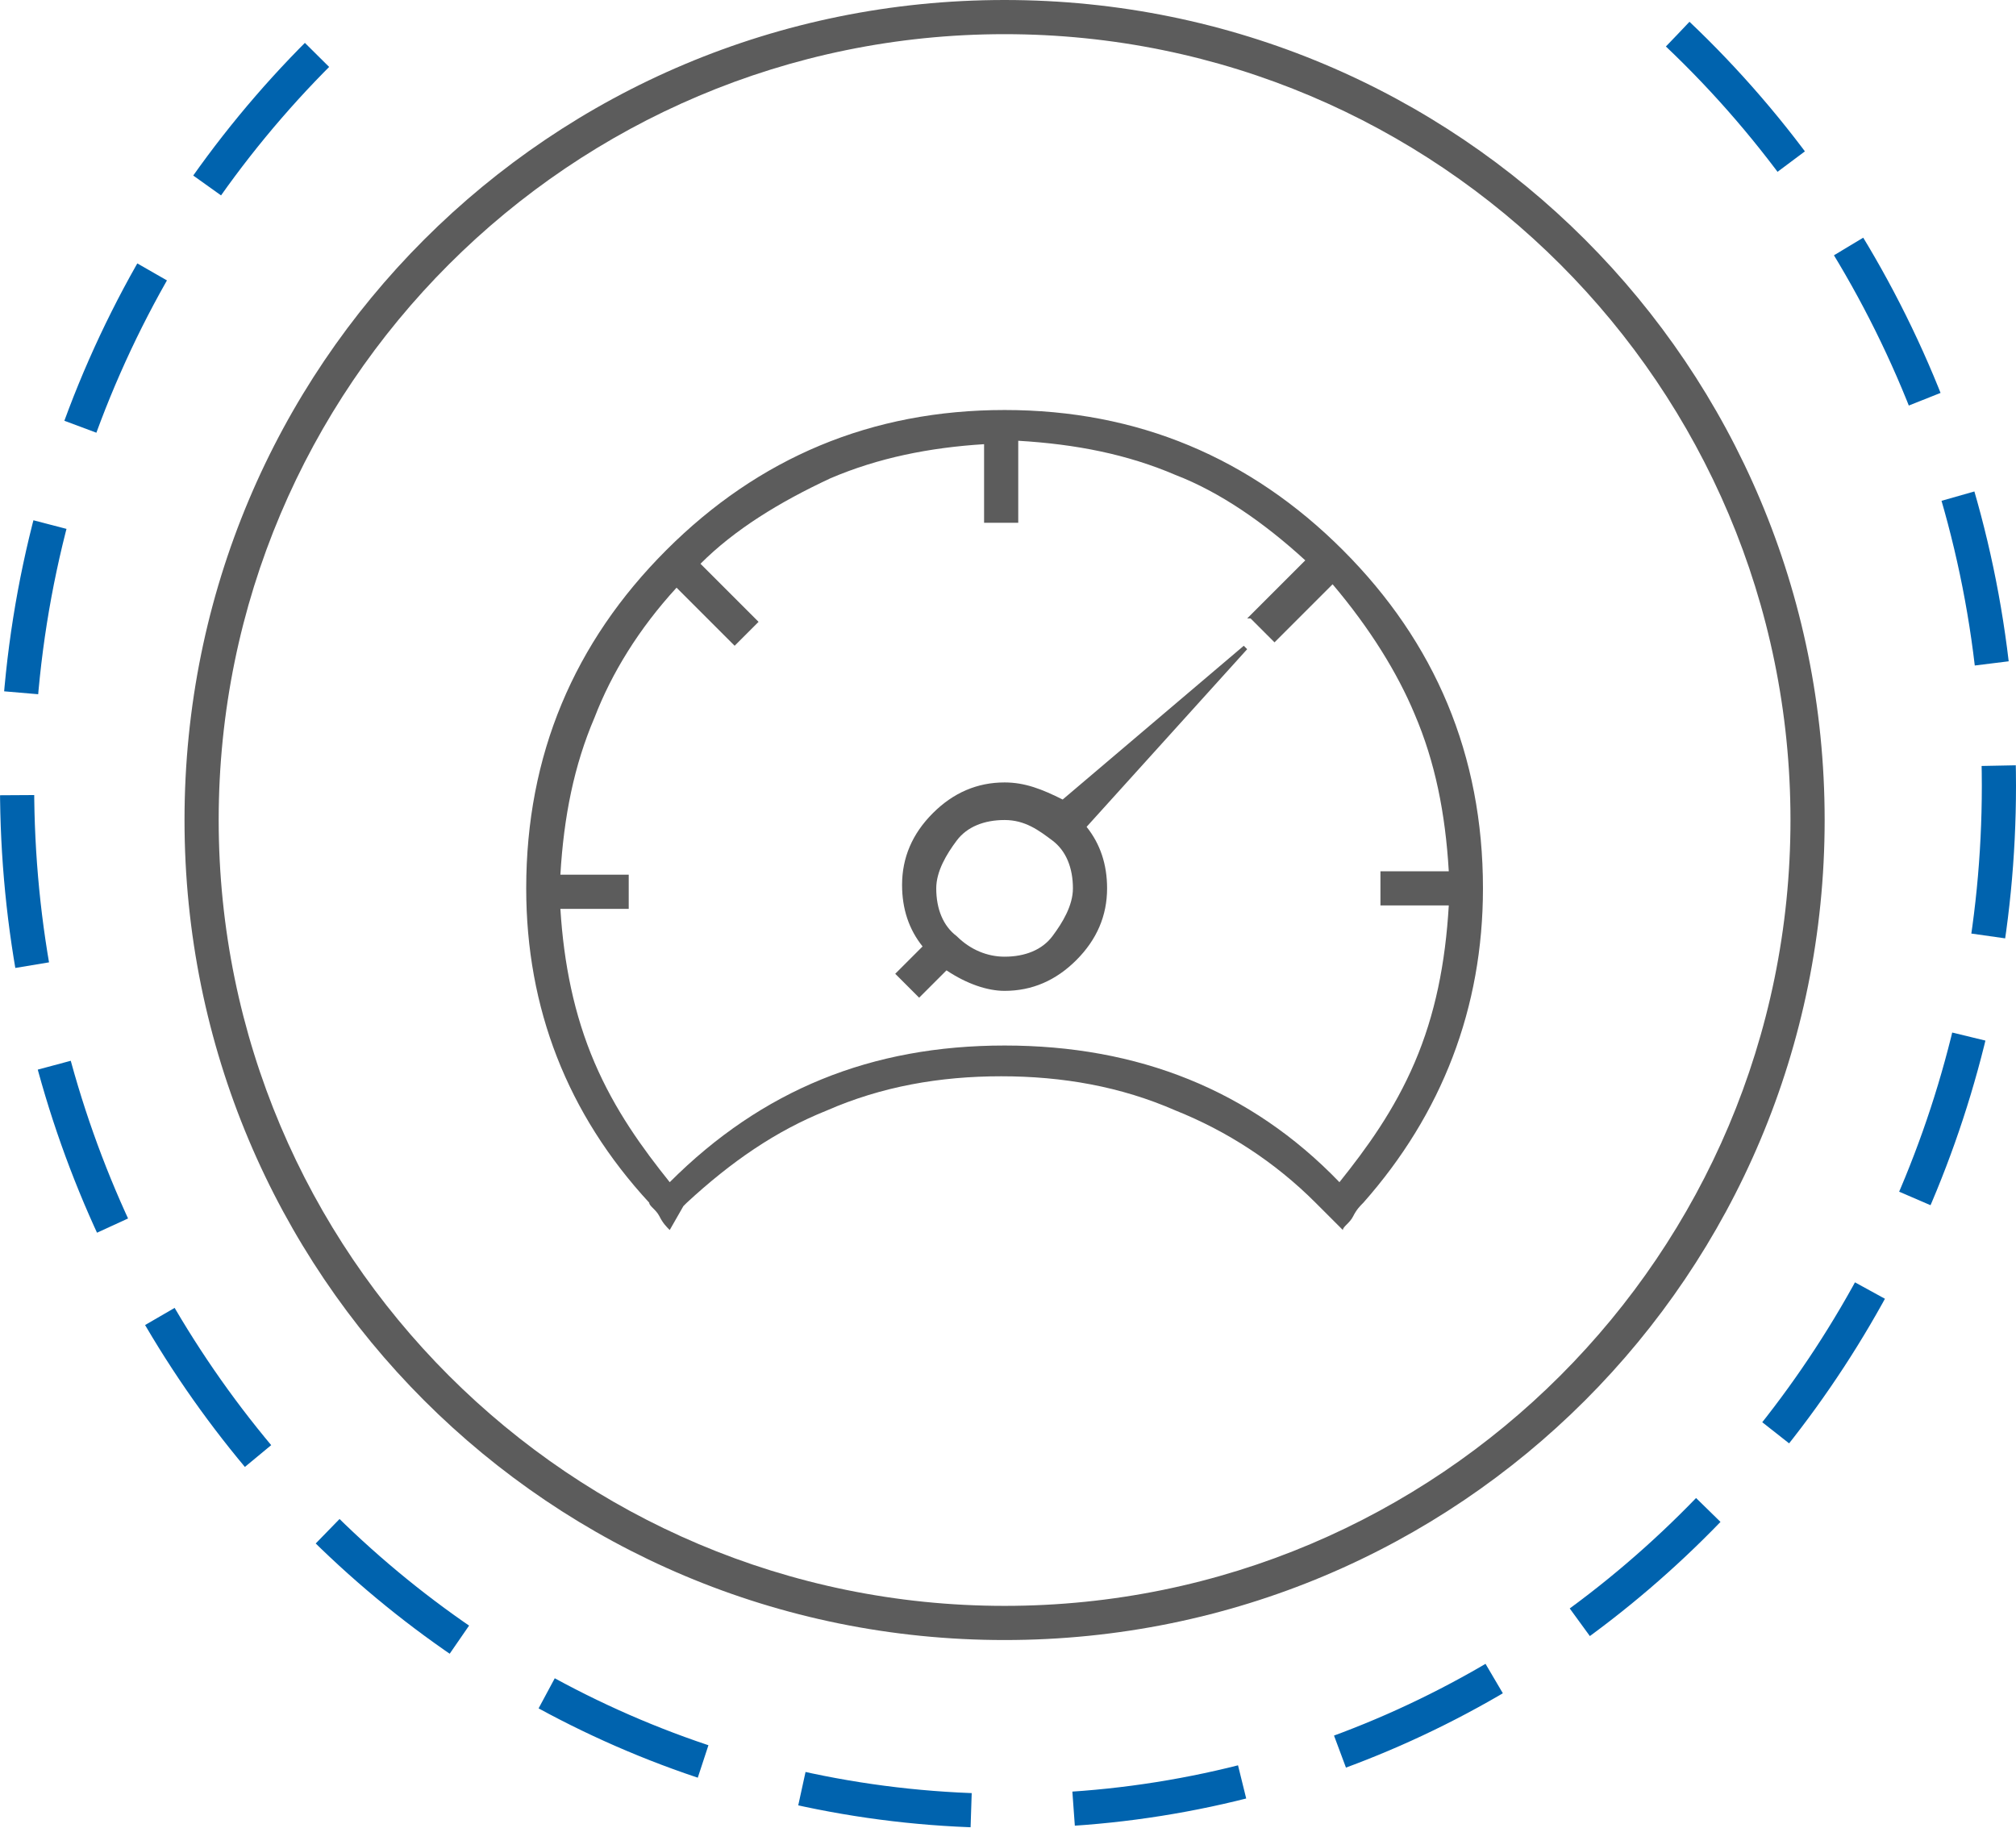 <svg version="1.1" xmlns="http://www.w3.org/2000/svg" x="0px" y="0px" width="59px" height="53.5px" viewBox="0 0 59 53.5">
<g>
	<path fill="#5C5C5C" d="M29.4,1c12.7,0,23,10.3,23,23s-10.3,23-23,23s-23-10.3-23-23S16.7,1,29.4,1 M29.4,0c-13.3,0-24,10.7-24,24
		s10.7,24,24,24s24-10.7,24-24S42.7,0,29.4,0L29.4,0z"/>
</g>
<path fill="#5C5C5C" d="M15.4,26c0-3.9,1.4-7.2,4.1-9.9s6-4.1,9.9-4.1s7.2,1.4,9.9,4.1s4.1,6,4.1,9.9c0,3.5-1.2,6.6-3.5,9.2
	c-0.1,0.1-0.2,0.2-0.3,0.4s-0.3,0.3-0.3,0.4l-0.6-0.6l-0.2-0.2c-1.2-1.2-2.6-2.1-4.1-2.7c-1.6-0.7-3.3-1-5.1-1s-3.5,0.3-5.1,1
	c-1.5,0.6-2.8,1.5-4.1,2.7L20,35.3L19.6,36c-0.1-0.1-0.2-0.2-0.3-0.4c-0.1-0.2-0.3-0.3-0.3-0.4C16.6,32.6,15.4,29.5,15.4,26L15.4,26
	z M39.2,34.6c0.8-1,1.6-2.1,2.2-3.5l0,0c0.6-1.4,0.9-2.9,1-4.6h-2v-1h2c-0.1-1.7-0.4-3.2-1-4.6c-0.5-1.2-1.3-2.5-2.4-3.8l-1.7,1.7
	l-0.4-0.4l-0.3-0.3h-0.1l1.7-1.7c-1.2-1.1-2.5-2-3.8-2.5c-1.4-0.6-2.9-0.9-4.6-1v2.4h-1V13c-1.6,0.1-3.1,0.4-4.5,1
	c-1.5,0.7-2.8,1.5-3.8,2.5l1.7,1.7l-0.4,0.4l-0.3,0.3l-1.7-1.7c-1.1,1.2-1.9,2.5-2.4,3.8c-0.6,1.4-0.9,2.9-1,4.6h2v1h-2
	c0.1,1.6,0.4,3.1,1,4.5s1.4,2.5,2.2,3.5c2.7-2.7,5.9-4,9.8-4S36.6,31.9,39.2,34.6L39.2,34.6z M36.4,18.9l0.1,0.1l-4.7,5.2
	c0.4,0.5,0.6,1.1,0.6,1.8c0,0.8-0.3,1.5-0.9,2.1c-0.6,0.6-1.3,0.9-2.1,0.9c-0.5,0-1.1-0.2-1.7-0.6l-0.8,0.8l-0.7-0.7l0.8-0.8
	c-0.4-0.5-0.6-1.1-0.6-1.8c0-0.8,0.3-1.5,0.9-2.1c0.6-0.6,1.3-0.9,2.1-0.9c0.6,0,1.1,0.2,1.7,0.5L36.4,18.9z M28,27.4
	c0.4,0.4,0.9,0.6,1.4,0.6c0.6,0,1.1-0.2,1.4-0.6s0.6-0.9,0.6-1.4c0-0.6-0.2-1.1-0.6-1.4S30,24,29.4,24s-1.1,0.2-1.4,0.6
	s-0.6,0.9-0.6,1.4C27.4,26.6,27.6,27.1,28,27.4z"/>
<path fill="none" stroke="#0063AE" stroke-miterlimit="10" stroke-dasharray="5,3" d="M49.1,1c5.8,5.5,9.4,13.4,9.4,22c0,16.5-13,30-29,30s-29-13.4-29-30c0-8.8,3.7-16.6,9.4-22"/>
</svg>
